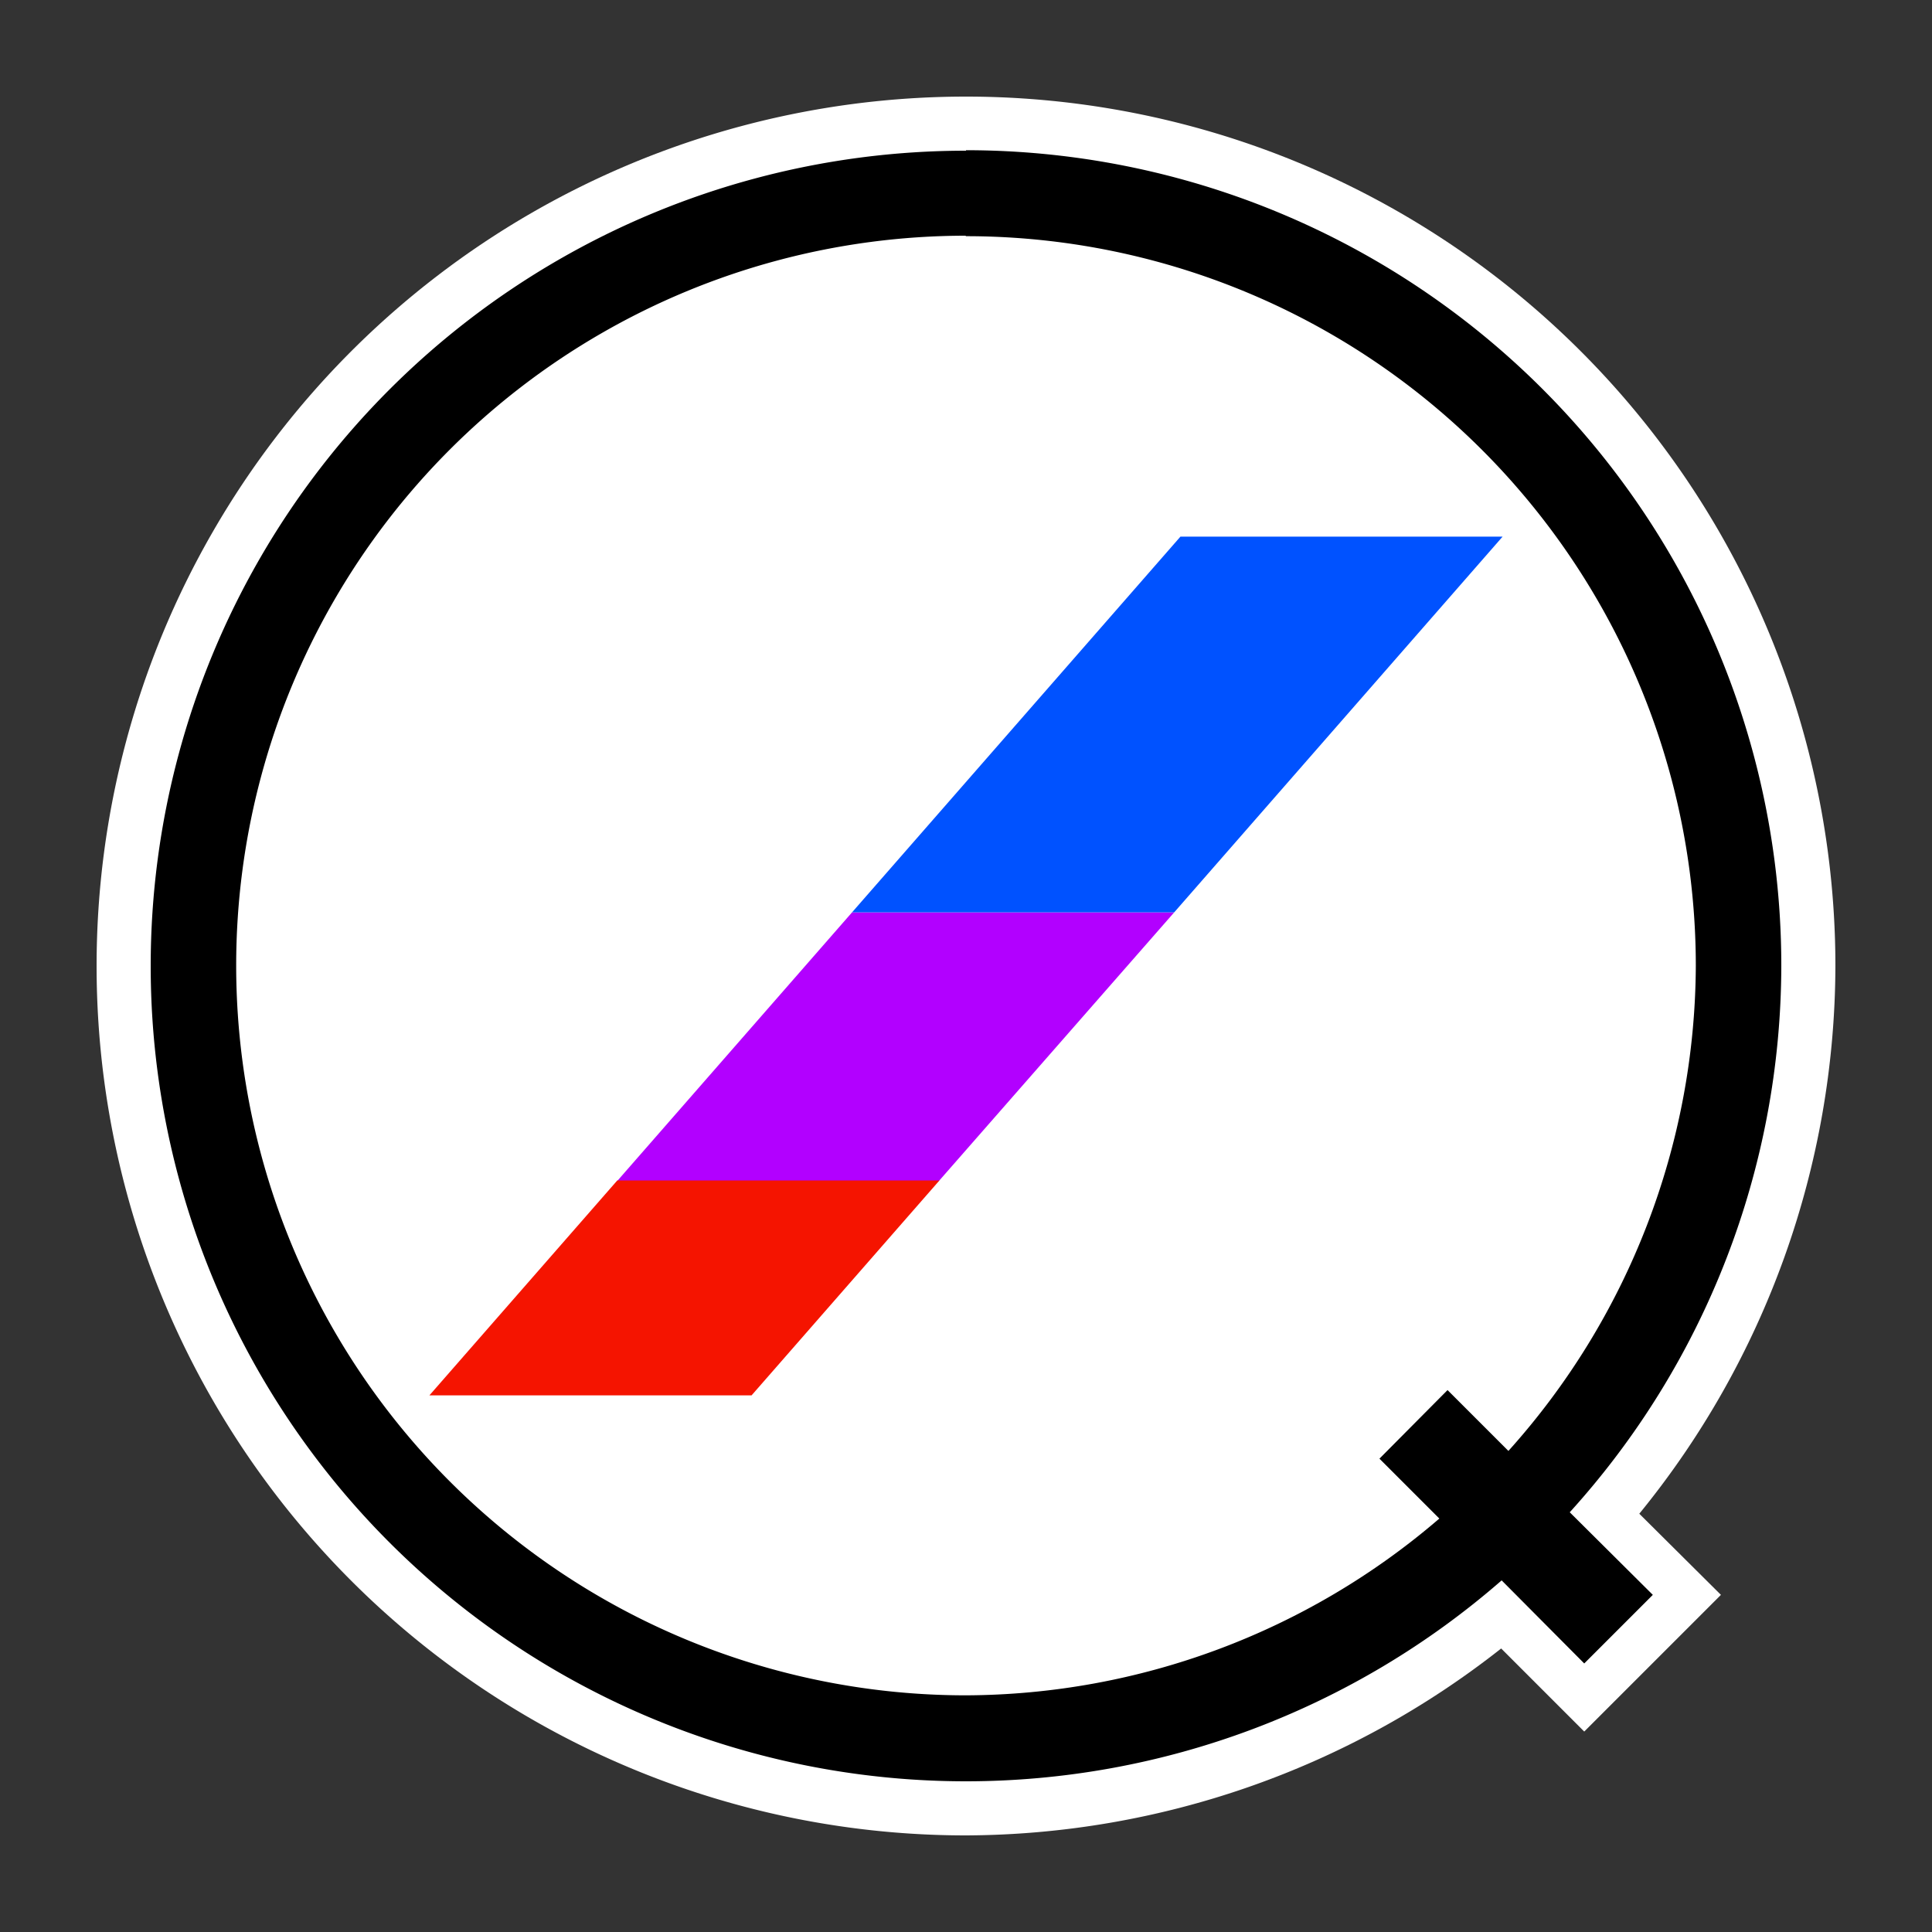 <svg xmlns="http://www.w3.org/2000/svg" viewBox="0 0 40 40">
<rect x="0" y="0" width="40" height="40" fill="#333333" stroke="none"/>
<path fill="#fff" d="m20 2a18 18 0 0 0-18 18a18 18 0 0 0 18 18a18 18 0 0 0 11.08-3.87l1.72 1.72l2.83-2.83l-1.69-1.68a18 18 0 0 0 4.06-11.34a18 18 0 0 0-18-18z"/>
<path d="m20 3.12a16.88 16.88 0 0 0-16.88 16.88a16.88 16.88 0 0 0 16.88 16.88a16.88 16.88 0 0 0 11.09-4.16l1.71 1.72l1.42-1.42l-1.72-1.71a16.88 16.88 0 0 0 4.38-11.3a16.88 16.88 0 0 0-16.88-16.9zm0 1.77a15.11 15.11 0 0 1 15.11 15.11a15.11 15.11 0 0 1-3.88 10.04l-1.26-1.26l-1.41 1.42l1.24 1.24a15.11 15.11 0 0 1-9.8 3.66a15.11 15.11 0 0 1-15.11-15.1a15.11 15.11 0 0 1 15.1-15.12z"/>
<path fill="#b200ff" d="m17.64 18.89-4.86 5.56h6.66l4.87-5.56z"/>
<path fill="#f51400" d="m8.89 28.89h6.67l3.89-4.45h-6.67z"/>
<path fill="#0052ff" d="m31.11 11.11h-6.67l-6.8 7.78h6.67z"/>
</svg>